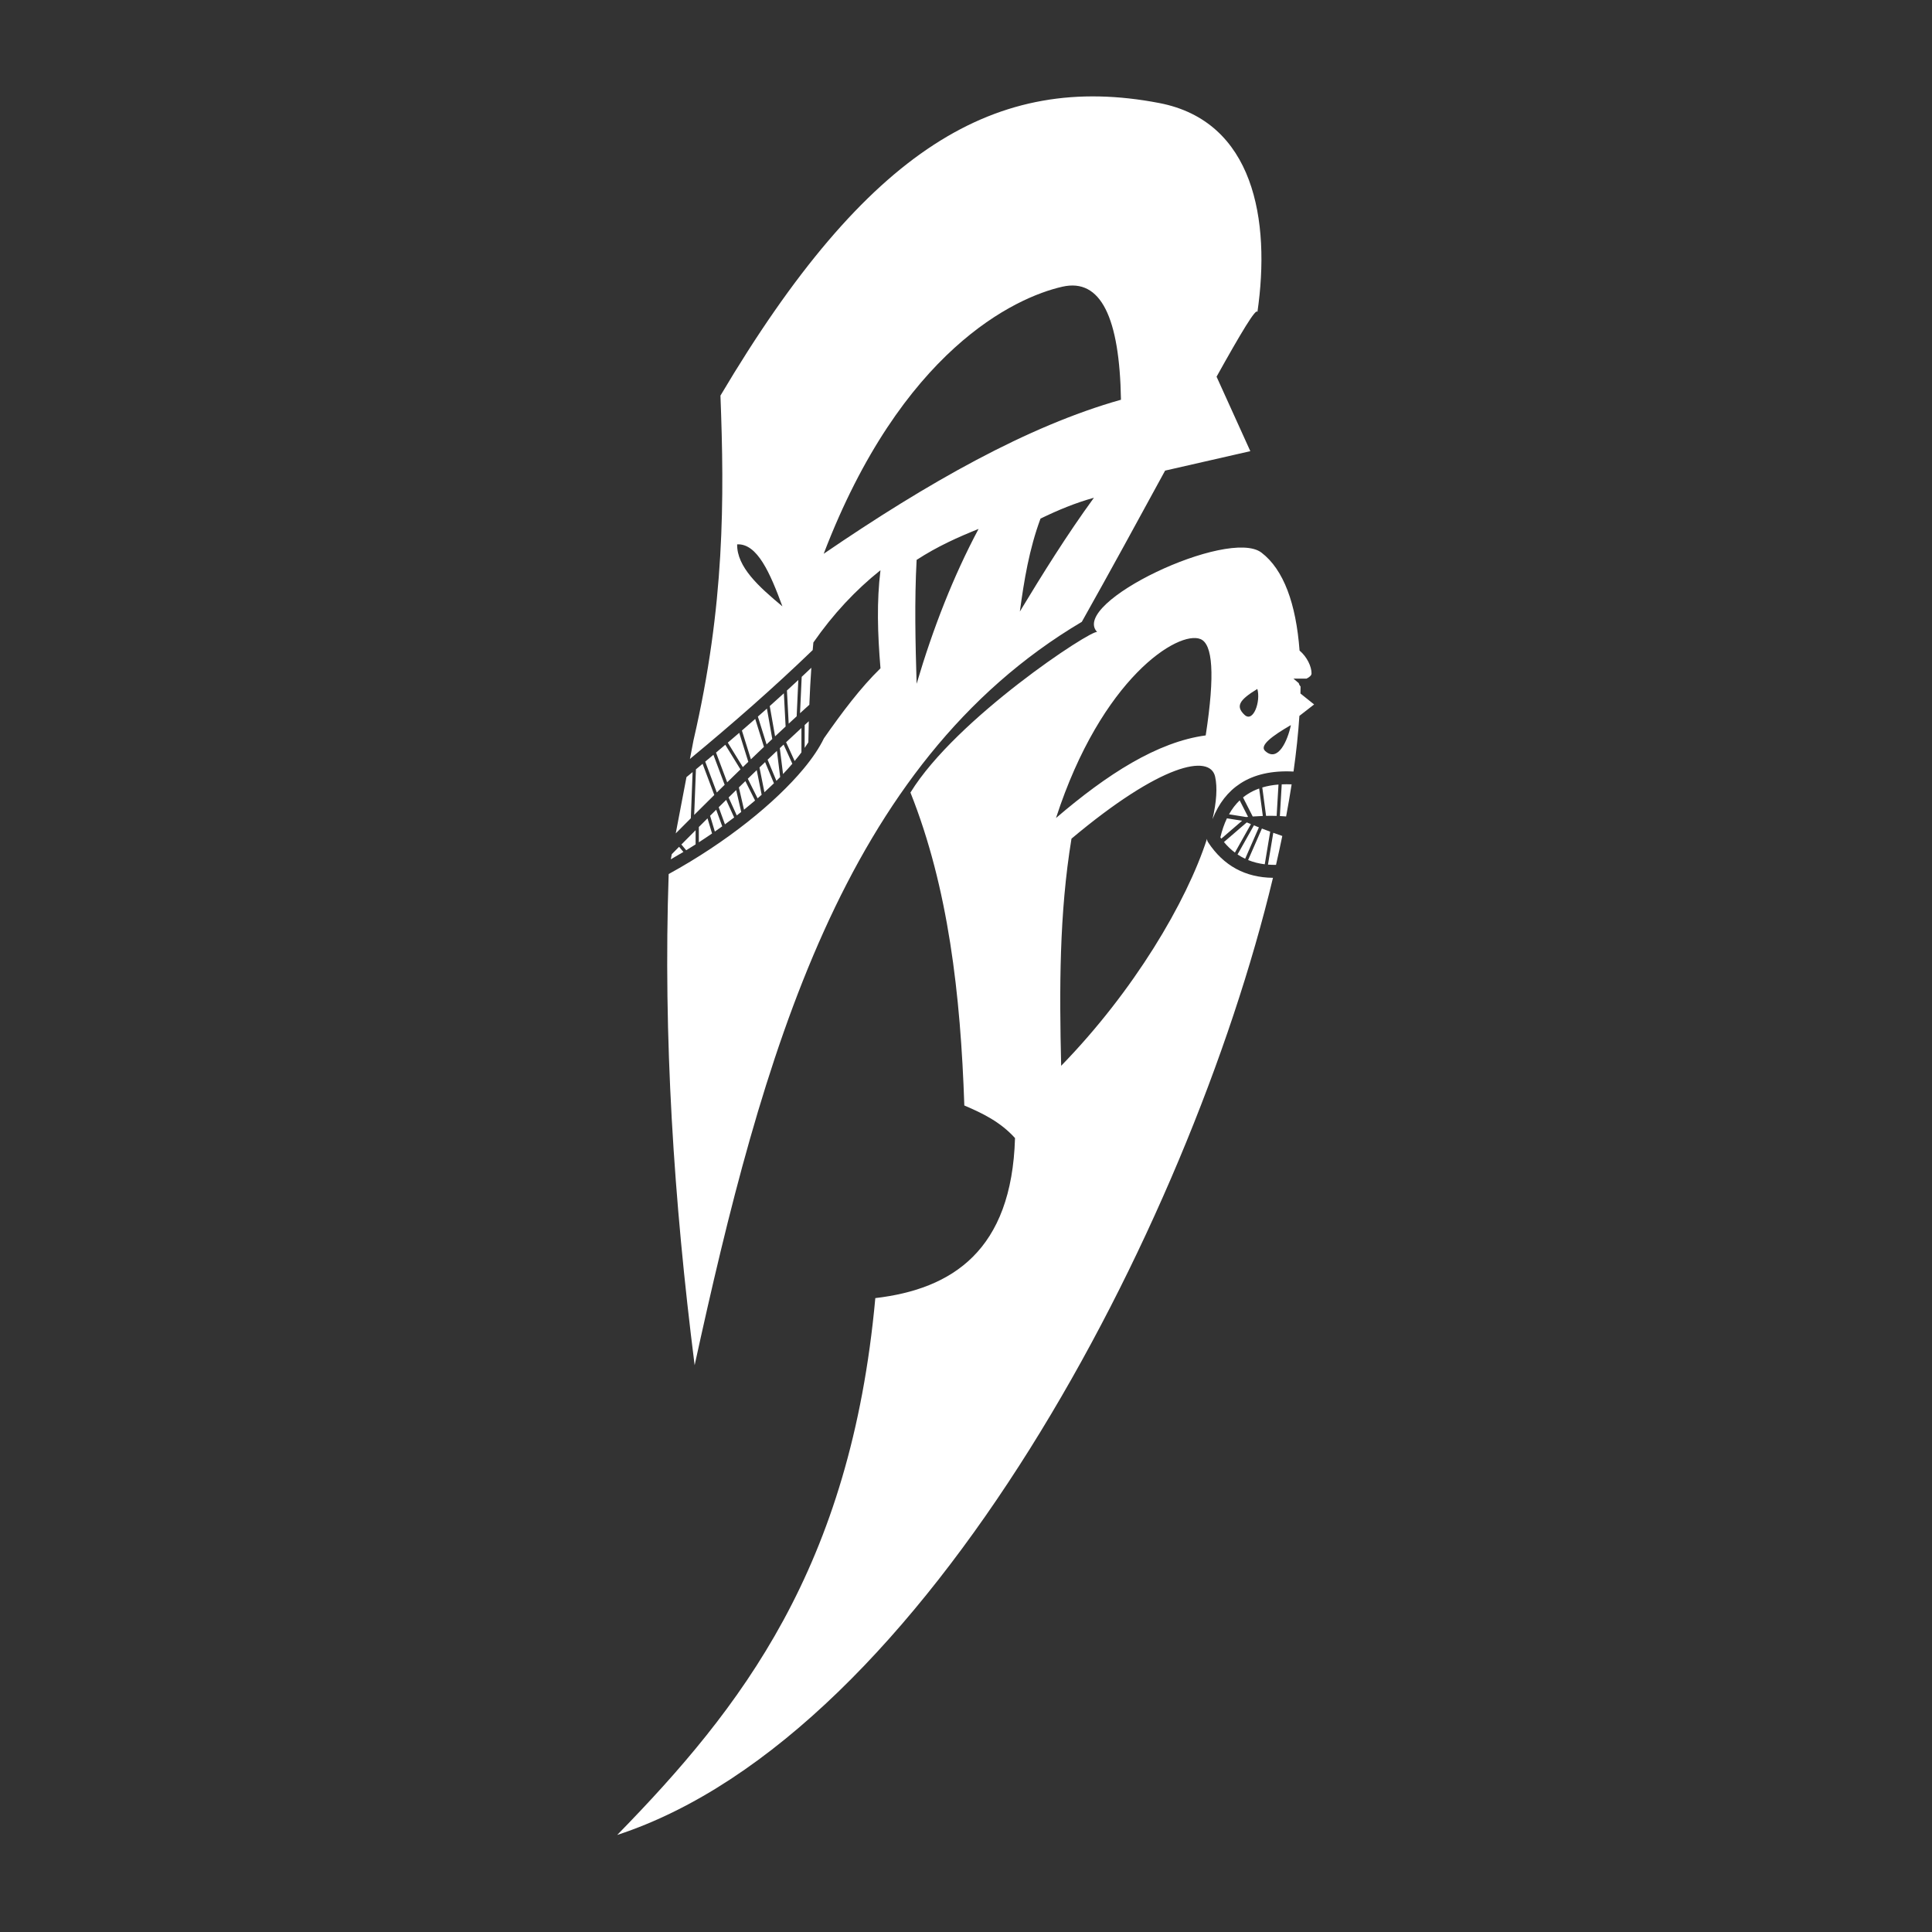 <?xml version="1.0" encoding="UTF-8" standalone="no"?>
<!DOCTYPE svg PUBLIC "-//W3C//DTD SVG 1.1//EN" "http://www.w3.org/Graphics/SVG/1.1/DTD/svg11.dtd">
<svg width="100%" height="100%" viewBox="0 0 1000 1000" version="1.1" xmlns="http://www.w3.org/2000/svg" xmlns:xlink="http://www.w3.org/1999/xlink" xml:space="preserve" xmlns:serif="http://www.serif.com/" style="fill-rule:evenodd;clip-rule:evenodd;stroke-linejoin:round;stroke-miterlimit:2;">
    <rect x="0" y="0" width="1000" height="1000" fill="#333333" stroke="none"/>
    <g transform="matrix(2.672,0,0,2.672,-829.496,-773.656)">
        <path d="M562.378,422.525C562.372,422.971 562.363,423.423 562.351,423.881L565,426L562.148,428.218C561.924,431.622 561.543,435.224 561.011,439C556.789,438.778 553.369,439.581 550.711,441.307C548.318,442.86 546.516,445.168 545.318,448.226C546.096,444.889 546.287,442.077 545.827,440C544.835,435.526 535.329,437.463 518,452C515.62,466.473 515.645,481.218 516,496C530.086,481.52 540.284,464.293 544.25,452.031C544.256,452.262 544.326,452.489 544.455,452.686C547.483,457.299 551.714,459.524 557.03,459.586C540.849,527.119 489.892,625.38 430,644.995C453.974,620.443 475.23,593.282 480,541C494.895,539.255 506.429,531.788 507.061,510C504.207,506.842 500.754,505.19 497.242,503.687C496.516,482.232 494.159,461.518 486.805,443.069C495.606,428.711 521.939,411.418 522.974,411.973L523,412C522.995,411.989 522.986,411.98 522.974,411.973C517.566,406.308 548.411,391.722 554.796,396.587C559.111,399.875 561.5,406.506 562.181,415.565C563.63,416.783 564.513,418.67 564.5,420C564.496,420.387 564.092,420.721 563.527,421L561,421L562.031,421.883C562.076,422.097 562.178,422.311 562.378,422.525ZM444.09,436.557L444.783,432.927C450.845,406.788 450.767,386.171 450,366.174C478.447,318.207 503.456,303.442 535,309.5C553.354,313.024 556.605,332.206 554.016,350C553.833,348.996 550.776,354.116 546.104,362.511L552.643,376.937L536.135,380.705C531.096,389.955 525.488,400.239 520,410C473.734,437.397 458.025,494.398 445,554C440.965,522.156 438.892,490.418 439.97,458.854C451.29,452.652 460.687,444.96 466.072,438.497C467.841,436.374 469.179,434.365 470.041,432.571C473.567,427.515 477.16,422.737 481,419C480.435,412.209 480.254,406.06 481,400C476.182,403.84 471.836,408.483 468,414C467.955,414.489 467.911,414.979 467.869,415.47C460.226,422.842 452.249,429.811 444.09,436.557ZM557.09,450.864C557.662,451.071 558.244,451.275 558.836,451.477C558.459,453.316 558.053,455.184 557.619,457.076C557.087,457.084 556.568,457.069 556.062,457.028L557.09,450.864ZM554.886,450.039C555.414,450.244 555.949,450.446 556.492,450.646L555.439,456.965C554.298,456.825 553.222,456.553 552.216,456.144L554.886,450.039ZM441.99,453.576L442.822,454.574C442.02,455.058 441.206,455.534 440.381,456.003L440.571,455.006C441.044,454.529 441.516,454.053 441.99,453.576ZM553.338,449.425C553.657,449.554 553.979,449.683 554.304,449.811L551.643,455.893C551.133,455.653 550.641,455.375 550.169,455.059L553.338,449.425ZM551.953,448.85C552.219,448.963 552.486,449.075 552.756,449.186L549.657,454.695C548.895,454.123 548.187,453.445 547.534,452.657L551.953,448.85ZM445.187,450.366L445.187,453.109C444.587,453.492 443.978,453.871 443.362,454.247L442.432,453.131C443.35,452.207 444.269,451.286 445.187,450.366ZM447.494,448.066L448.374,450.999C447.538,451.574 446.684,452.144 445.813,452.707L445.813,449.742L447.494,448.066ZM551.048,448.53L547.021,452C546.96,451.916 546.899,451.832 546.839,451.747C547.162,450.389 547.585,449.159 548.112,448.062L551.048,448.53ZM444.606,439.102L444.262,448.051C443.287,449.025 442.313,450.001 441.339,450.98L443.419,440.078C443.815,439.753 444.21,439.428 444.606,439.102ZM449.175,446.397L450.344,449.611C449.874,449.95 449.397,450.288 448.914,450.625L447.996,447.566L449.175,446.397ZM451.107,444.49L452.654,447.894C452.071,448.34 451.477,448.785 450.87,449.228L449.664,445.913L451.107,444.49ZM544,432C534.611,433.262 524.88,439.537 515,448C523.824,420.848 538.727,411.581 543,413.343C545.331,414.305 545.838,420.067 544,432ZM550.583,444.582L552.208,447.781L551.843,447.813L548.517,447.282C549.097,446.247 549.784,445.346 550.583,444.582ZM551.229,444.015C551.498,443.797 551.78,443.594 552.072,443.404C552.771,442.95 553.532,442.576 554.356,442.282L555.065,447.603C554.411,447.626 553.758,447.662 553.107,447.709L551.229,444.015ZM558.726,441.48C559.342,441.453 559.981,441.454 560.644,441.483C560.329,443.511 559.974,445.584 559.578,447.698C559.173,447.663 558.769,447.637 558.365,447.618L558.726,441.48ZM558.098,441.518L557.74,447.593C557.056,447.572 556.373,447.571 555.693,447.585L554.96,442.084C555.926,441.794 556.971,441.606 558.098,441.518ZM453.046,442.588L454.024,446.825C453.74,447.051 453.452,447.277 453.162,447.502L451.581,444.024C452.069,443.544 452.557,443.066 453.046,442.588ZM446.542,437.502L448.806,443.54C447.507,444.821 446.209,446.109 444.913,447.402L445.252,438.569C445.682,438.214 446.112,437.859 446.542,437.502ZM454.827,440.853L456.706,444.611C456.016,445.204 455.302,445.798 454.565,446.392L453.569,442.077C453.988,441.668 454.407,441.261 454.827,440.853ZM457.027,438.726L457.98,443.494C457.722,443.725 457.46,443.957 457.194,444.189L455.298,440.396L456.27,439.456L457.027,438.726ZM448.636,435.753L450.816,441.565C450.308,442.062 449.801,442.56 449.294,443.06L447.051,437.078L448.061,436.235L448.636,435.753ZM458.649,437.17L460.359,441.274C459.771,441.847 459.158,442.425 458.52,443.007L457.561,438.213L458.649,437.17ZM450.939,433.81L453.876,438.583C453.018,439.414 452.161,440.249 451.304,441.087L449.144,435.327L450.366,434.295L450.939,433.81ZM460.935,434.998L461.568,440.063C461.33,440.308 461.087,440.554 460.839,440.801L459.134,436.708C459.733,436.136 460.334,435.566 460.935,434.998ZM462.235,433.773L463.924,437.488C463.365,438.142 462.764,438.808 462.125,439.483L461.498,434.467C461.744,434.235 461.99,434.004 462.235,433.773ZM453.641,431.499L455.396,437.115L454.336,438.138L451.421,433.4C452.163,432.768 452.903,432.134 453.641,431.499ZM465.687,430.563L465.687,435.289C465.282,435.833 464.842,436.391 464.37,436.959L462.717,433.322C463.706,432.396 464.696,431.476 465.687,430.563ZM456.737,428.806L458.428,434.217C457.584,435.018 456.741,435.823 455.9,436.631L454.157,431.054C455.02,430.307 455.88,429.558 456.737,428.806ZM560.5,430C558.656,431.064 557.128,432.055 556.2,432.91C555.273,433.765 554.945,434.483 555.5,435C558.002,437.331 559.895,432.95 560.5,430ZM466.313,429.988C466.58,429.742 466.846,429.498 467.113,429.255C467.076,430.609 467.048,431.968 467.029,433.333C466.808,433.688 466.569,434.051 466.313,434.421L466.313,429.988ZM459.001,426.803L460.04,432.692C459.671,433.04 459.302,433.388 458.933,433.738L457.25,428.354C457.835,427.838 458.419,427.321 459.001,426.803ZM462.284,423.844L462.623,430.276C461.942,430.908 461.263,431.543 460.584,432.18L459.549,426.313C460.464,425.495 461.376,424.672 462.284,423.844ZM465.084,421.265L464.765,428.298C464.249,428.771 463.734,429.246 463.219,429.723L462.881,423.298C463.618,422.624 464.353,421.946 465.084,421.265ZM554,423C552.217,424.085 551.165,424.927 550.773,425.701C550.381,426.476 550.647,427.183 551.5,428C553.208,429.636 554.7,425.401 554,423ZM465.738,420.655C466.362,420.071 466.985,419.484 467.605,418.895C467.441,421.262 467.314,423.652 467.219,426.062C466.618,426.606 466.017,427.152 465.417,427.7L465.738,420.655ZM500,392C495.106,401.18 491.177,411.246 488,422C487.762,414 487.574,406 488,398C492.082,395.348 496.052,393.59 500,392ZM522.344,385.963C517.061,393.224 512.476,400.603 508,408C508.818,401.948 509.808,395.913 512,390C515.382,388.352 518.815,386.936 522.344,385.963ZM453.234,394.989C453.203,397.184 454.254,399.238 455.883,401.218C457.512,403.198 459.719,405.104 462,407C459.644,400.597 457.148,394.787 453.234,394.989ZM527.585,366.977C527.316,351.045 523.679,343.395 516.249,345.076C506.994,347.17 485.076,357.405 470,396.815C490.087,383.084 509.536,372.057 527.585,366.977Z" style="fill:white;"/>
    </g>
</svg>
